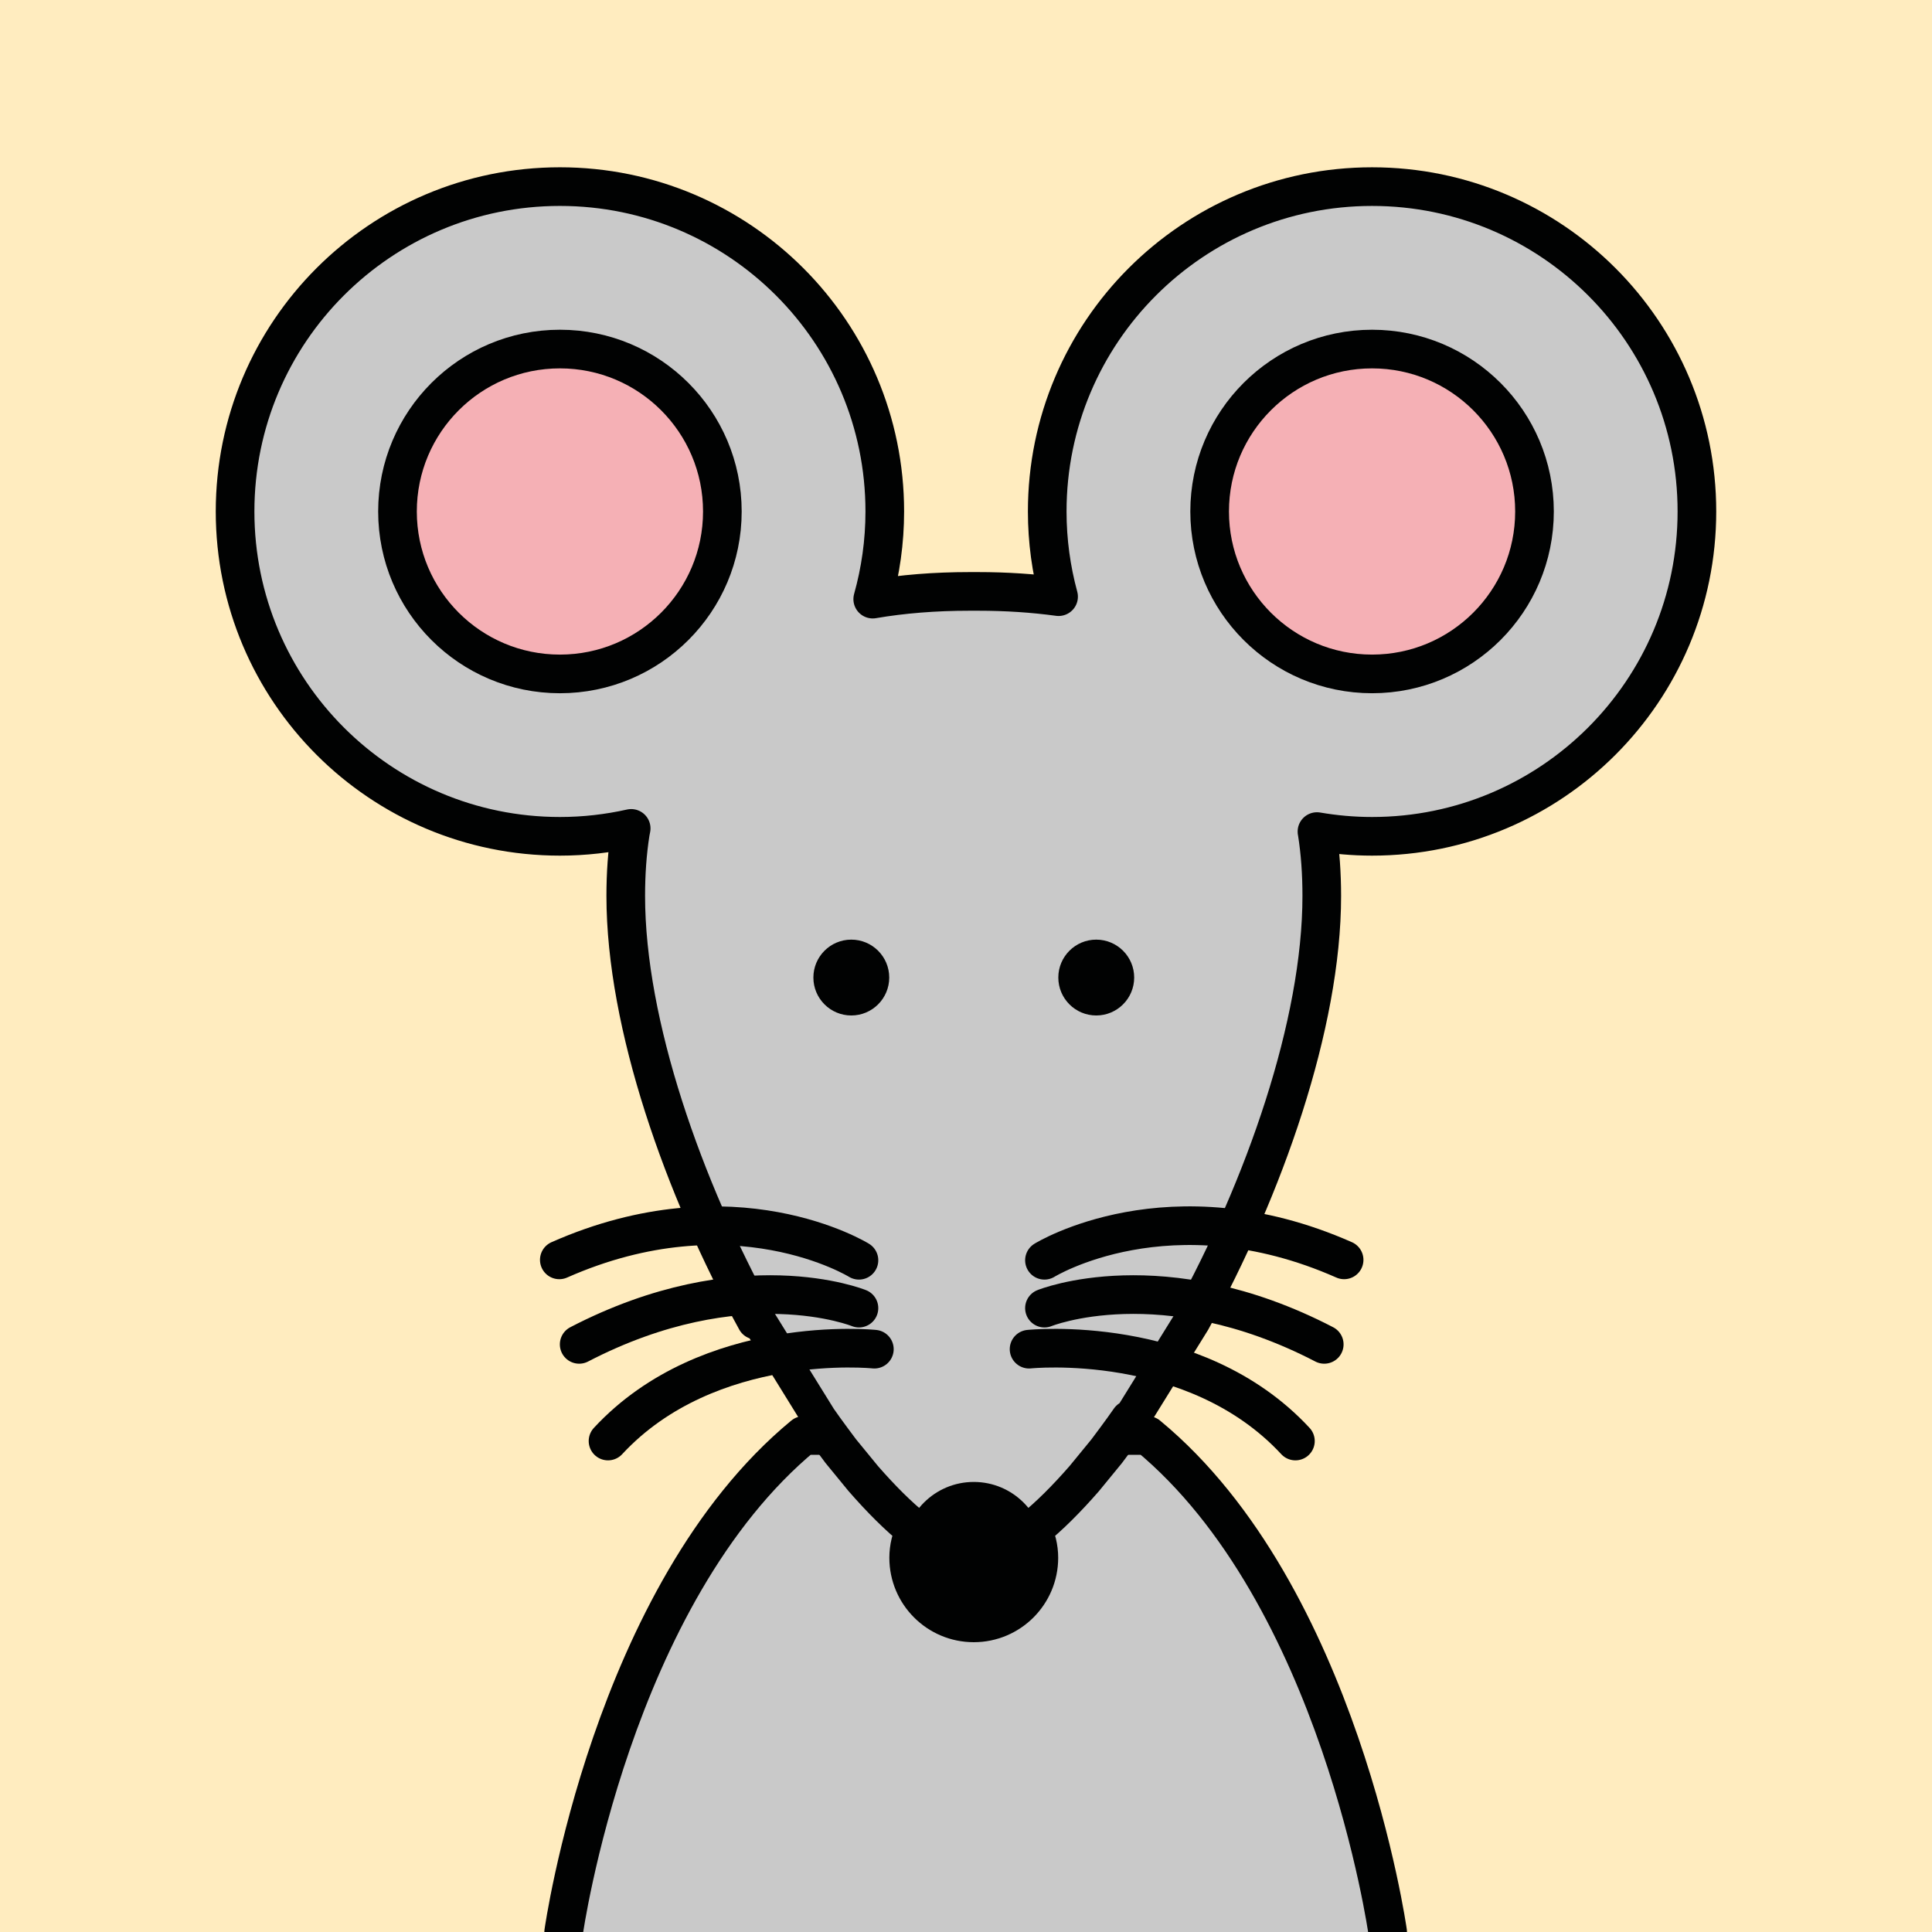 <?xml version="1.0" encoding="utf-8"?>
<!-- Generator: Adobe Illustrator 16.0.0, SVG Export Plug-In . SVG Version: 6.00 Build 0)  -->
<!DOCTYPE svg PUBLIC "-//W3C//DTD SVG 1.1//EN" "http://www.w3.org/Graphics/SVG/1.1/DTD/svg11.dtd">
<svg version="1.1" xmlns="http://www.w3.org/2000/svg" xmlns:xlink="http://www.w3.org/1999/xlink" x="0px" y="0px" width="250px"
	 height="250px" viewBox="0 0 250 250" enable-background="new 0 0 250 250" xml:space="preserve">
<g id="BG">
	<rect fill="#FFECBF" width="250" height="250"/>
</g>
<g id="Layer_1">
	<g>
		<defs>
			<rect id="SVGID_1_" x="-1200" y="-900" width="250" height="250"/>
		</defs>
		<clipPath id="SVGID_2_">
			<use xlink:href="#SVGID_1_"  overflow="visible"/>
		</clipPath>
	</g>
	
		<path fill="#C9C9C9" stroke="#010202" stroke-width="5" stroke-linecap="round" stroke-linejoin="round" stroke-miterlimit="10" d="
		M179.562,250c0,0-6.16-43.715-31.044-64.25H131.78h1.852h-29.648C79.1,206.285,72.939,250,72.939,250"/>
	<g>
		
			<path fill="#C9C9C9" stroke="#010202" stroke-width="5" stroke-linecap="round" stroke-linejoin="round" stroke-miterlimit="10" d="
			M177.546,24.148c-23.217,0-42.036,18.82-42.036,42.037c0,3.814,0.517,7.509,1.47,11.023c-3.26-0.445-6.729-0.68-10.425-0.68
			h-1.099c-4.498,0-8.675,0.338-12.526,0.998c1.01-3.609,1.561-7.41,1.561-11.342c0-23.217-18.82-42.037-42.036-42.037
			s-42.036,18.82-42.036,42.037c0,23.216,18.82,42.035,42.036,42.035c3.169,0,6.251-0.361,9.219-1.025
			c-0.032,0.178-0.071,0.35-0.103,0.531c-0.41,2.594-0.599,5.338-0.599,8.213c0,16.611,7.439,37.738,16.874,54.896
			c0,0,7.966,12.854,7.969,12.855c0.979,1.428,2.988,4.096,2.988,4.096l2.903,3.543c0.004,0.004,0.008,0.008,0.011,0.012
			c2.292,2.627,4.528,4.867,6.689,6.596c0.008,0.006,0.015,0.01,0.022,0.016c-0.528,1.1-0.847,2.32-0.847,3.621
			c0,4.656,3.77,8.426,8.424,8.426c4.653,0,8.424-3.77,8.424-8.426c0-1.301-0.319-2.521-0.848-3.621
			c0.007-0.006,0.015-0.01,0.022-0.016c2.161-1.729,4.397-3.969,6.69-6.596c0.001-0.004,0.006-0.008,0.01-0.012l2.903-3.543
			c0,0,2.01-2.668,2.988-4.096c0.003-0.002,7.968-12.855,7.968-12.855c9.436-17.158,16.875-38.285,16.875-54.896
			c0-2.875-0.188-5.619-0.6-8.213c-0.008-0.041-0.017-0.078-0.023-0.119c2.318,0.396,4.698,0.613,7.13,0.613
			c23.216,0,42.036-18.819,42.036-42.035C219.582,42.969,200.762,24.148,177.546,24.148z"/>
		<path fill="#010202" d="M110.156,121.588c2.713,0,4.91,2.197,4.91,4.906c0,2.711-2.197,4.908-4.91,4.908
			c-2.707,0-4.904-2.197-4.904-4.908C105.252,123.785,107.449,121.588,110.156,121.588z"/>
		<path fill="#010202" d="M141.852,121.588c2.711,0,4.911,2.197,4.911,4.906c0,2.711-2.2,4.908-4.911,4.908
			c-2.709,0-4.906-2.197-4.906-4.908C136.945,123.785,139.143,121.588,141.852,121.588z"/>
		<circle fill="#010202" cx="126.005" cy="200.881" r="9.118"/>
		<g>
			<path fill="none" stroke="#010202" stroke-width="5" stroke-linecap="round" stroke-linejoin="round" stroke-miterlimit="10" d="
				M135.152,163.078c0,0,16.195-10.037,38.777-0.051"/>
			<path fill="none" stroke="#010202" stroke-width="5" stroke-linecap="round" stroke-linejoin="round" stroke-miterlimit="10" d="
				M135.152,169.271c0,0,15.241-6.193,36.205,4.691"/>
			<path fill="none" stroke="#010202" stroke-width="5" stroke-linecap="round" stroke-linejoin="round" stroke-miterlimit="10" d="
				M133.161,174.582c0,0,21.38-2.232,34.465,11.887"/>
			<path fill="none" stroke="#010202" stroke-width="5" stroke-linecap="round" stroke-linejoin="round" stroke-miterlimit="10" d="
				M111.149,163.078c0,0-16.194-10.037-38.775-0.051"/>
			<path fill="none" stroke="#010202" stroke-width="5" stroke-linecap="round" stroke-linejoin="round" stroke-miterlimit="10" d="
				M111.149,169.271c0,0-15.24-6.193-36.204,4.691"/>
			<path fill="none" stroke="#010202" stroke-width="5" stroke-linecap="round" stroke-linejoin="round" stroke-miterlimit="10" d="
				M113.142,174.582c0,0-21.38-2.232-34.464,11.887"/>
		</g>
		
			<circle fill="#F5B0B5" stroke="#010202" stroke-width="5" stroke-linecap="round" stroke-linejoin="round" stroke-miterlimit="10" cx="72.454" cy="66.186" r="21.019"/>
		
			<circle fill="#F5B0B5" stroke="#010202" stroke-width="5" stroke-linecap="round" stroke-linejoin="round" stroke-miterlimit="10" cx="177.545" cy="66.186" r="21.018"/>
	</g>
</g>
<g id="Layer_2">
</g>
</svg>
